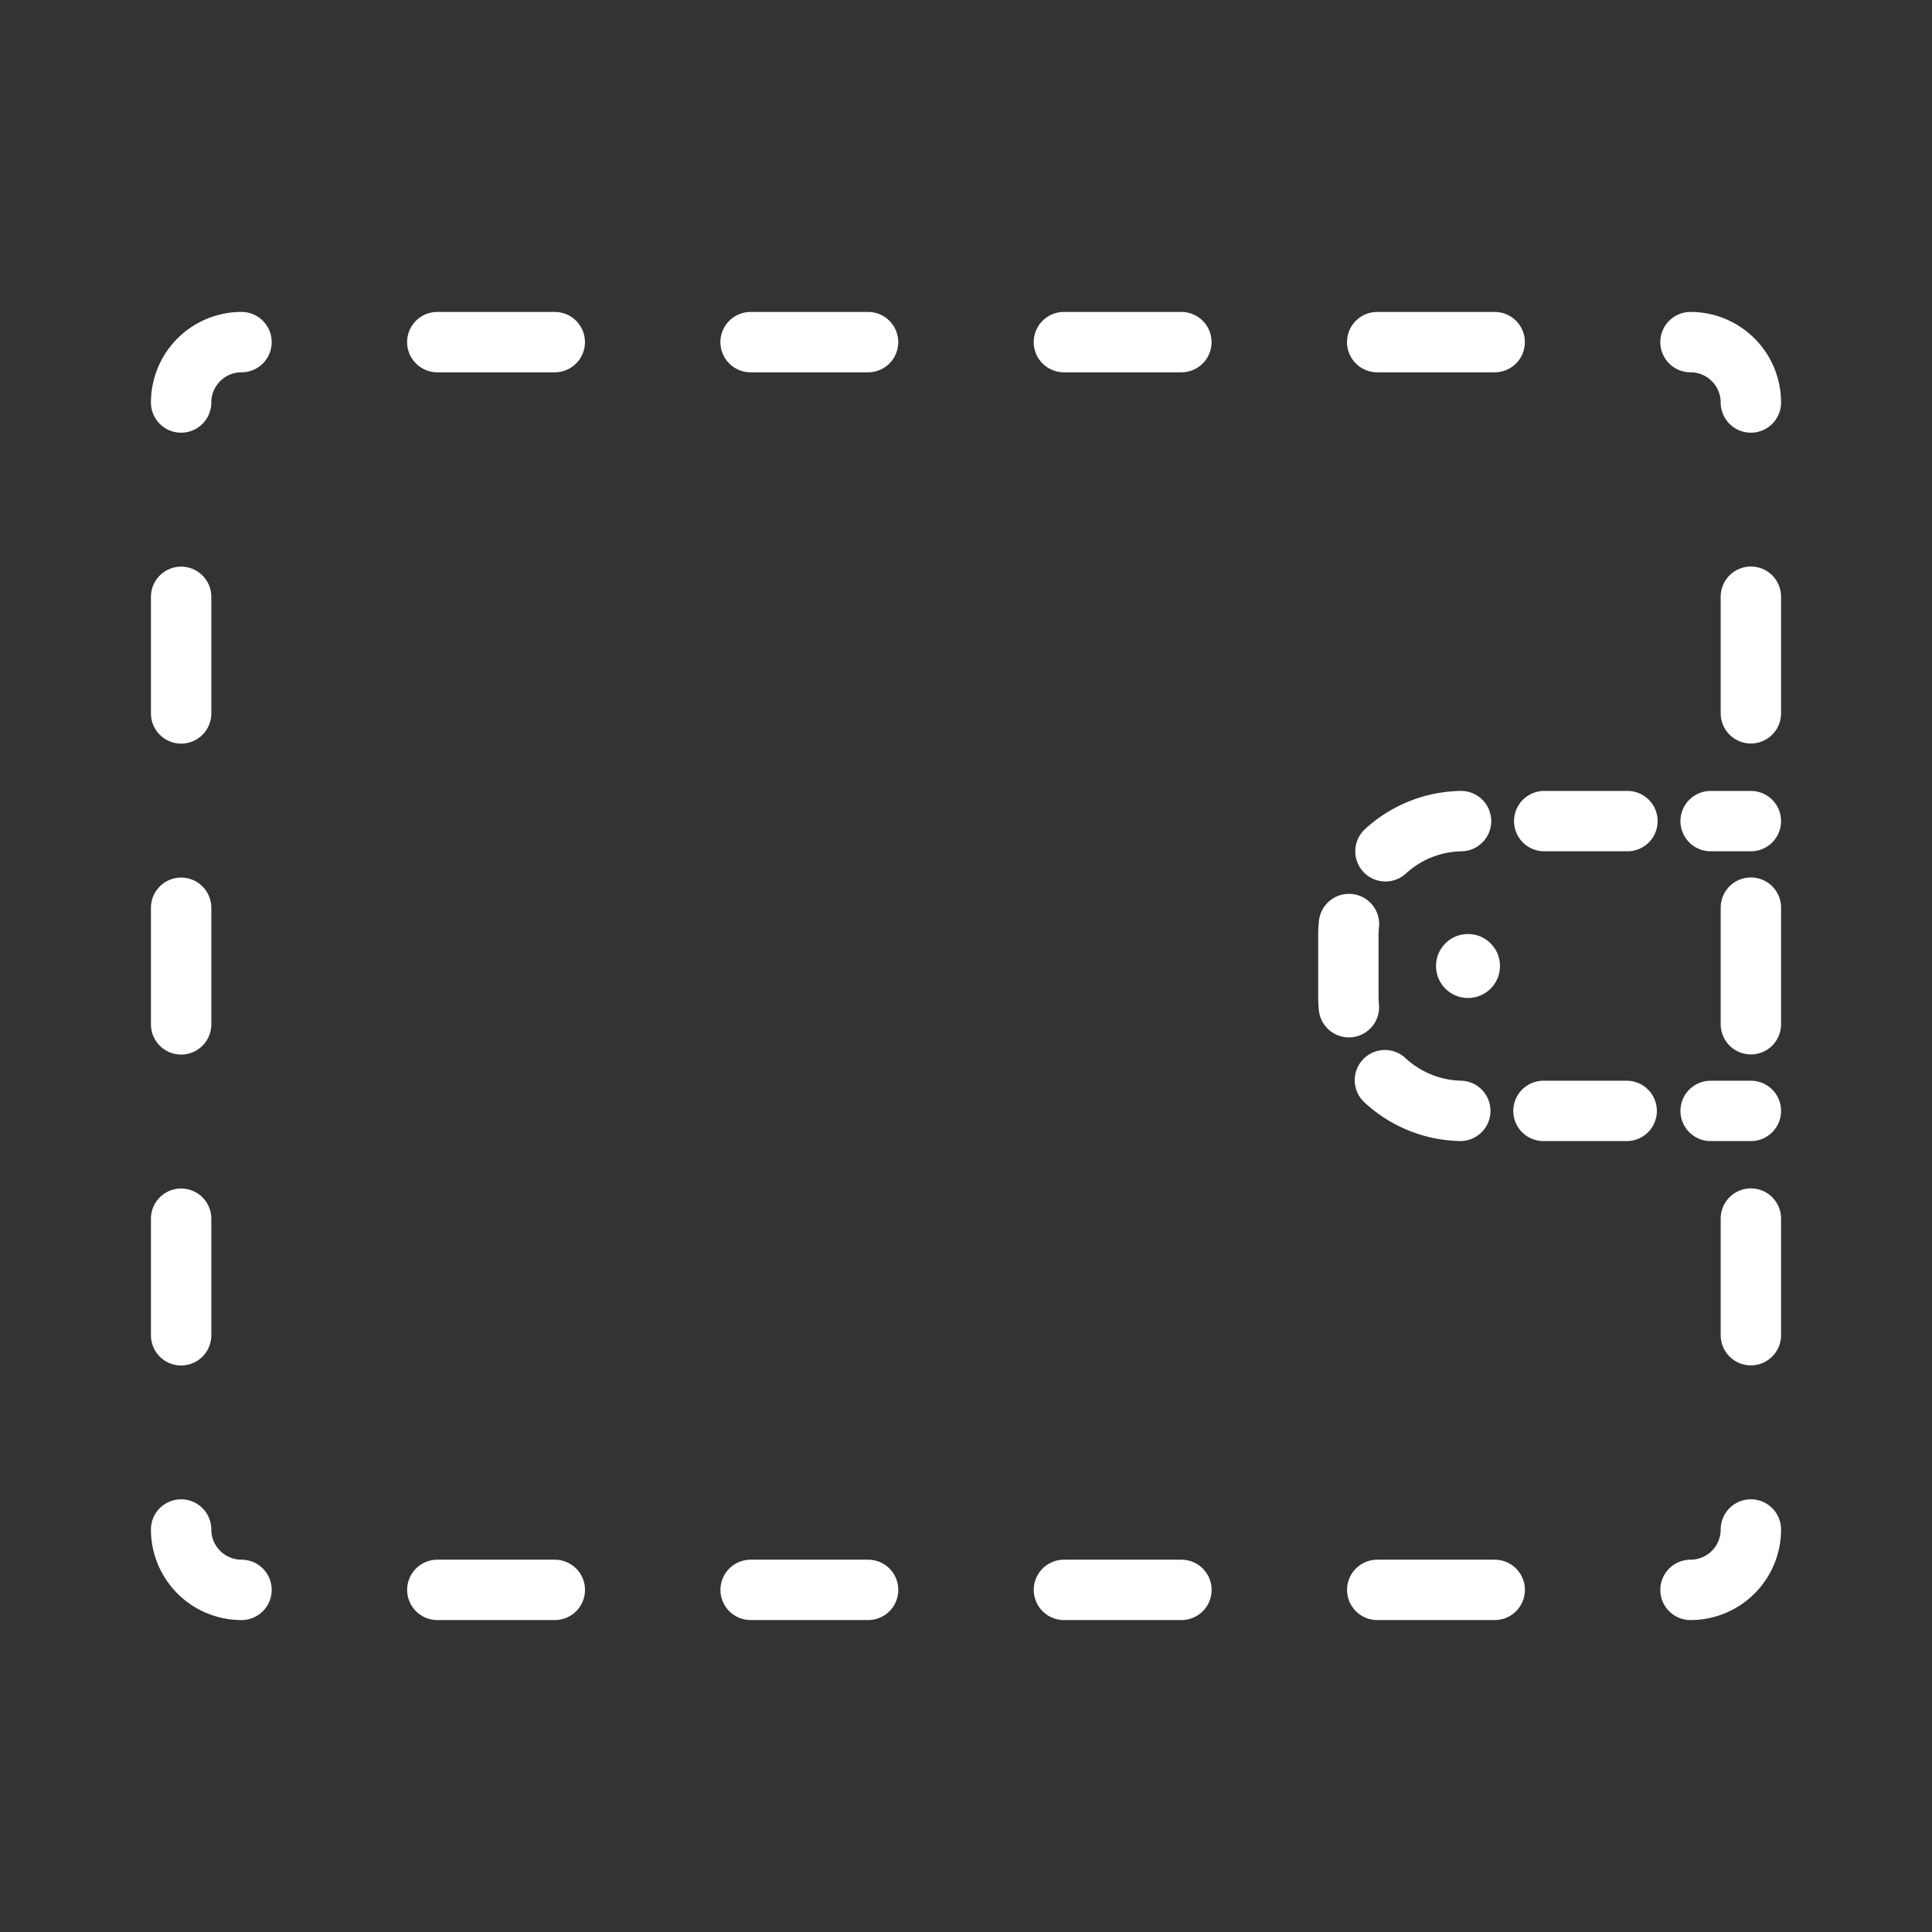 <ns0:svg xmlns:ns0="http://www.w3.org/2000/svg" viewBox="0 0 48 48" style="stroke-width:1.5px"><ns0:rect x="0" y="0" width="48" height="48" fill="#333333" stroke="none"/><ns0:defs style="stroke-width:1.5px"><ns0:style style="stroke-width:1.5px">.a,.b,.c,.d{fill:none;stroke:#fff;stroke-linecap:round;stroke-linejoin:round;}.b{stroke-dasharray:2.897 4.828;}.c{stroke-dasharray:2.919 4.865;}.d{stroke-dasharray:2.067 2.067;}.e{fill:#fff;}</ns0:style></ns0:defs><ns0:path class="a" d="M42,39.5h0A1.5,1.5,0,0,0,43.5,38h0" style="stroke-width:1.5px" /><ns0:line class="b" x1="43.5" y1="33.172" x2="43.5" y2="12.414" style="stroke-width:1.5px" /><ns0:path class="a" d="M43.5,10h0A1.5,1.5,0,0,0,42,8.5h0" style="stroke-width:1.5px" /><ns0:line class="c" x1="37.135" y1="8.5" x2="8.432" y2="8.5" style="stroke-width:1.5px" /><ns0:path class="a" d="M6,8.5H6A1.5,1.5,0,0,0,4.5,10h0" style="stroke-width:1.5px" /><ns0:line class="b" x1="4.5" y1="14.828" x2="4.5" y2="35.586" style="stroke-width:1.5px" /><ns0:path class="a" d="M4.5,38h0A1.5,1.5,0,0,0,6,39.5H6" style="stroke-width:1.5px" /><ns0:line class="c" x1="10.865" y1="39.5" x2="39.568" y2="39.5" style="stroke-width:1.5px" /><ns0:line class="a" x1="43.5" y1="20.4" x2="42.5" y2="20.4" style="stroke-width:1.5px" /><ns0:path class="d" d="M40.433,20.4H36.348A2.848,2.848,0,0,0,33.5,23.248v1.504A2.848,2.848,0,0,0,36.348,27.6h5.118" style="stroke-width:1.5px" /><ns0:line class="a" x1="42.5" y1="27.6" x2="43.5" y2="27.6" style="stroke-width:1.5px" /><ns0:circle class="e" cx="36.472" cy="24" r="0.795" style="stroke-width:1.5px" /></ns0:svg>